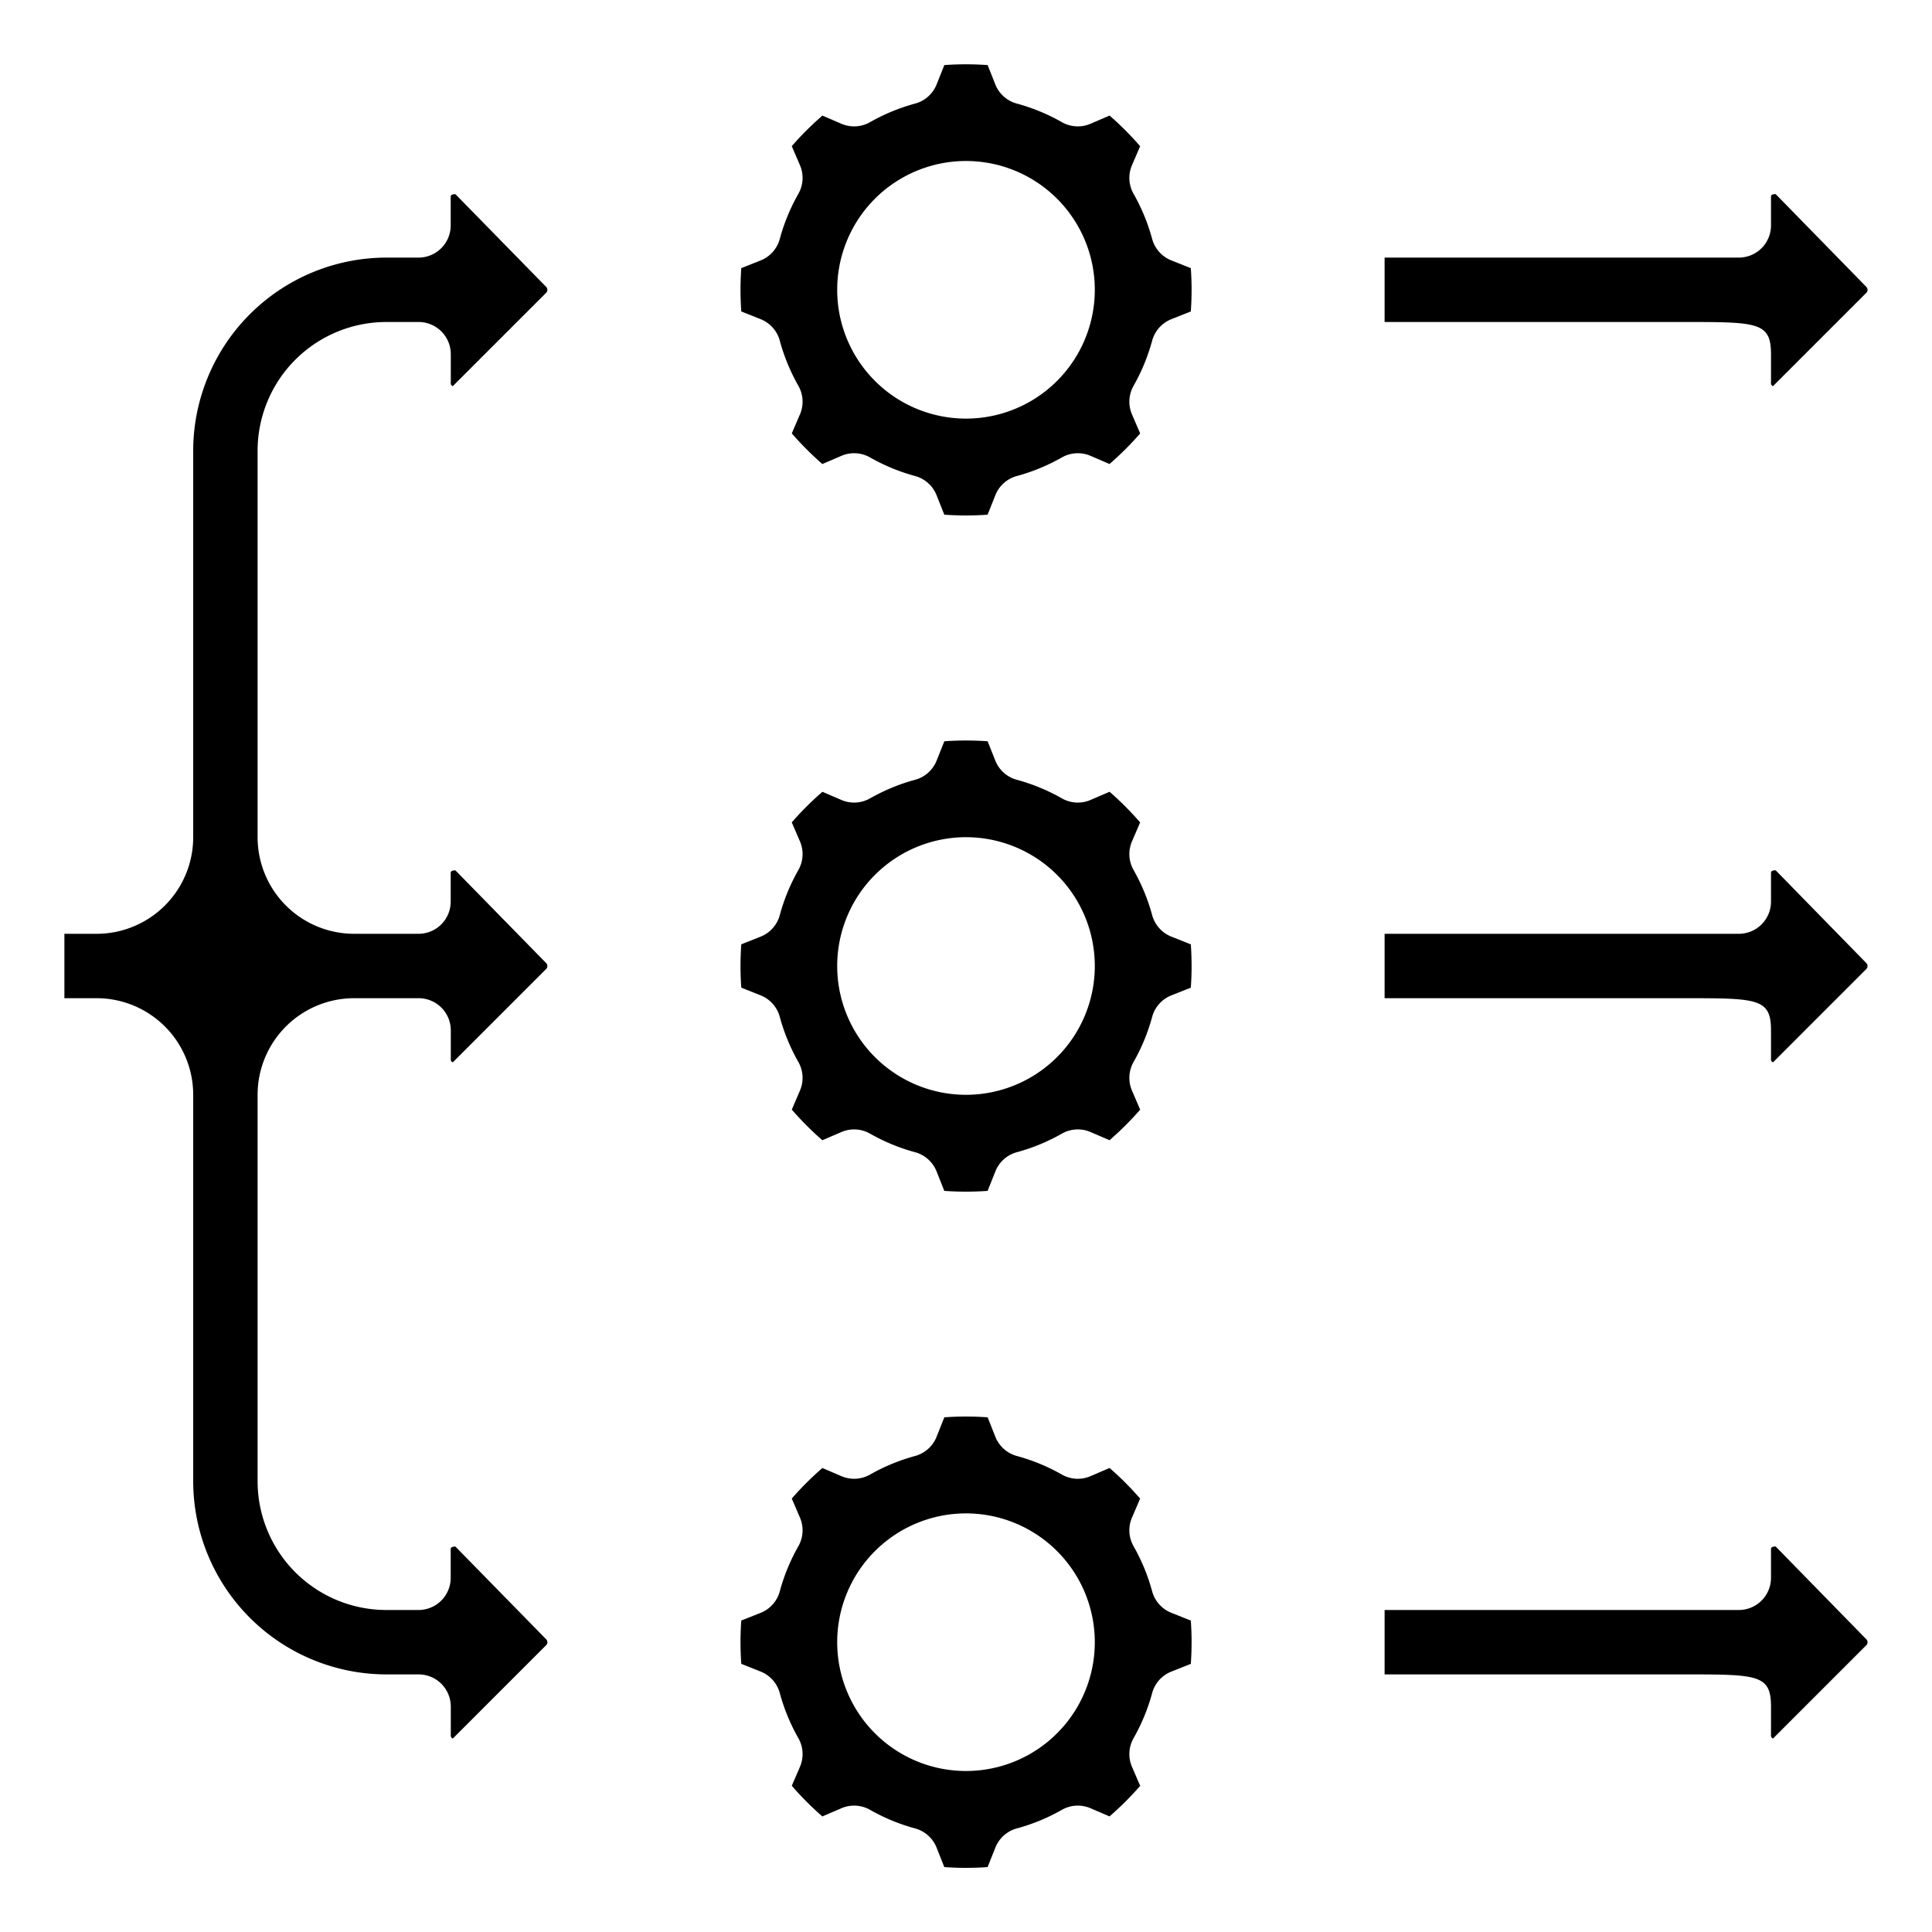 <?xml version="1.0" encoding="UTF-8"?>
<svg xmlns="http://www.w3.org/2000/svg" id="Icons" viewBox="0 0 60 60" width="512" height="512"><path d="M55.145,48.028c-.138,0-.145.048-.145.091V49a1,1,0,0,1-1,1H43v2h9.281C54.585,52,55,52,55,53v.88a.1.1,0,0,0,.062.112l2.9-2.9a.131.131,0,0,0,0-.181Z"/><path d="M55.145,27.028c-.138,0-.145.048-.145.091V28a1,1,0,0,1-1,1H43v2h9.281C54.585,31,55,31,55,32v.88a.1.1,0,0,0,.062.112l2.9-2.9a.131.131,0,0,0,0-.181Z"/><path d="M35.782,7.423a6.016,6.016,0,0,0-.576-1.4,1,1,0,0,1-.052-.891l.254-.591a9.587,9.587,0,0,0-.949-.952l-.593.255a1,1,0,0,1-.89-.051,6,6,0,0,0-1.4-.577,1,1,0,0,1-.666-.595l-.238-.6a9.438,9.438,0,0,0-1.345,0l-.239.6a1,1,0,0,1-.666.595,6,6,0,0,0-1.4.577,1,1,0,0,1-.89.051l-.591-.254a9.587,9.587,0,0,0-.952.949l.255.593a1,1,0,0,1-.052.891,6.016,6.016,0,0,0-.576,1.4,1,1,0,0,1-.595.666l-.6.238a9.588,9.588,0,0,0,0,1.345l.6.239a1,1,0,0,1,.595.666,6.016,6.016,0,0,0,.576,1.4,1,1,0,0,1,.052.891l-.254.591a9.587,9.587,0,0,0,.949.952l.593-.255a1,1,0,0,1,.89.051,6,6,0,0,0,1.4.577,1,1,0,0,1,.666.6l.238.6a9.438,9.438,0,0,0,1.345,0l.239-.6a1,1,0,0,1,.666-.6,6,6,0,0,0,1.4-.577,1,1,0,0,1,.89-.051l.591.254a9.587,9.587,0,0,0,.952-.949l-.255-.593a1,1,0,0,1,.052-.891,6.016,6.016,0,0,0,.576-1.4,1,1,0,0,1,.6-.666l.6-.238a9.588,9.588,0,0,0,0-1.345l-.6-.239A1,1,0,0,1,35.782,7.423ZM30,13a4,4,0,1,1,4-4A4,4,0,0,1,30,13Z"/><path d="M35.782,28.423a6.016,6.016,0,0,0-.576-1.4,1,1,0,0,1-.052-.891l.254-.591a9.587,9.587,0,0,0-.949-.952l-.593.255a1,1,0,0,1-.89-.051,6,6,0,0,0-1.4-.577,1,1,0,0,1-.666-.595l-.238-.6a9.438,9.438,0,0,0-1.345,0l-.239.6a1,1,0,0,1-.666.595,6,6,0,0,0-1.4.577,1,1,0,0,1-.89.051l-.591-.254a9.587,9.587,0,0,0-.952.949l.255.593a1,1,0,0,1-.052.891,6.016,6.016,0,0,0-.576,1.4,1,1,0,0,1-.595.666l-.6.238a9.588,9.588,0,0,0,0,1.345l.6.239a1,1,0,0,1,.595.666,6.016,6.016,0,0,0,.576,1.4,1,1,0,0,1,.052.891l-.254.591a9.587,9.587,0,0,0,.949.952l.593-.255a1,1,0,0,1,.89.051,6,6,0,0,0,1.4.577,1,1,0,0,1,.666.6l.238.6a9.438,9.438,0,0,0,1.345,0l.239-.6a1,1,0,0,1,.666-.6,6,6,0,0,0,1.4-.577,1,1,0,0,1,.89-.051l.591.254a9.587,9.587,0,0,0,.952-.949l-.255-.593a1,1,0,0,1,.052-.891,6.016,6.016,0,0,0,.576-1.4,1,1,0,0,1,.6-.666l.6-.238a9.588,9.588,0,0,0,0-1.345l-.6-.239A1,1,0,0,1,35.782,28.423ZM30,34a4,4,0,1,1,4-4A4,4,0,0,1,30,34Z"/><path d="M35.782,49.423a6.016,6.016,0,0,0-.576-1.4,1,1,0,0,1-.052-.891l.254-.591a9.587,9.587,0,0,0-.949-.952l-.593.255a1,1,0,0,1-.89-.051,6,6,0,0,0-1.4-.577,1,1,0,0,1-.666-.6l-.238-.6a9.438,9.438,0,0,0-1.345,0l-.239.6a1,1,0,0,1-.666.6,6,6,0,0,0-1.4.577,1,1,0,0,1-.89.051l-.591-.254a9.587,9.587,0,0,0-.952.949l.255.593a1,1,0,0,1-.052.891,6.016,6.016,0,0,0-.576,1.4,1,1,0,0,1-.595.666l-.6.238a9.588,9.588,0,0,0,0,1.345l.6.239a1,1,0,0,1,.595.666,6.016,6.016,0,0,0,.576,1.4,1,1,0,0,1,.052.891l-.254.591a9.587,9.587,0,0,0,.949.952l.593-.255a1,1,0,0,1,.89.051,6,6,0,0,0,1.4.577,1,1,0,0,1,.666.6l.238.6a9.438,9.438,0,0,0,1.345,0l.239-.6a1,1,0,0,1,.666-.6,6,6,0,0,0,1.4-.577,1,1,0,0,1,.89-.051l.591.254a9.587,9.587,0,0,0,.952-.949l-.255-.593a1,1,0,0,1,.052-.891,6.016,6.016,0,0,0,.576-1.4,1,1,0,0,1,.6-.666l.6-.238a9.588,9.588,0,0,0,0-1.345l-.6-.239A1,1,0,0,1,35.782,49.423ZM30,55a4,4,0,1,1,4-4A4,4,0,0,1,30,55Z"/><path d="M14.062,11.992l2.9-2.9a.129.129,0,0,0,0-.182l-2.819-2.88c-.139,0-.146.048-.146.091V7a1,1,0,0,1-1,1H12a6.006,6.006,0,0,0-6,6V26a3,3,0,0,1-3,3H2v2H3a3,3,0,0,1,3,3V46a6.006,6.006,0,0,0,6,6h1a1,1,0,0,1,1,1v.88a.1.1,0,0,0,.062.112l2.9-2.9a.129.129,0,0,0,0-.182l-2.819-2.88c-.139,0-.146.048-.146.091V49a1,1,0,0,1-1,1H12a4,4,0,0,1-4-4V34a3,3,0,0,1,3-3h2a1,1,0,0,1,1,1v.88a.1.1,0,0,0,.062.112l2.9-2.9a.129.129,0,0,0,0-.182l-2.819-2.88c-.139,0-.146.048-.146.091V28a1,1,0,0,1-1,1H11a3,3,0,0,1-3-3V14a4,4,0,0,1,4-4h1a1,1,0,0,1,1,1v.88A.1.1,0,0,0,14.062,11.992Z"/><path d="M55.145,6.028c-.138,0-.145.048-.145.091V7a1,1,0,0,1-1,1H43v2h9.281C54.585,10,55,10,55,11v.88a.1.1,0,0,0,.062.112l2.9-2.9a.131.131,0,0,0,0-.181Z"/></svg>
